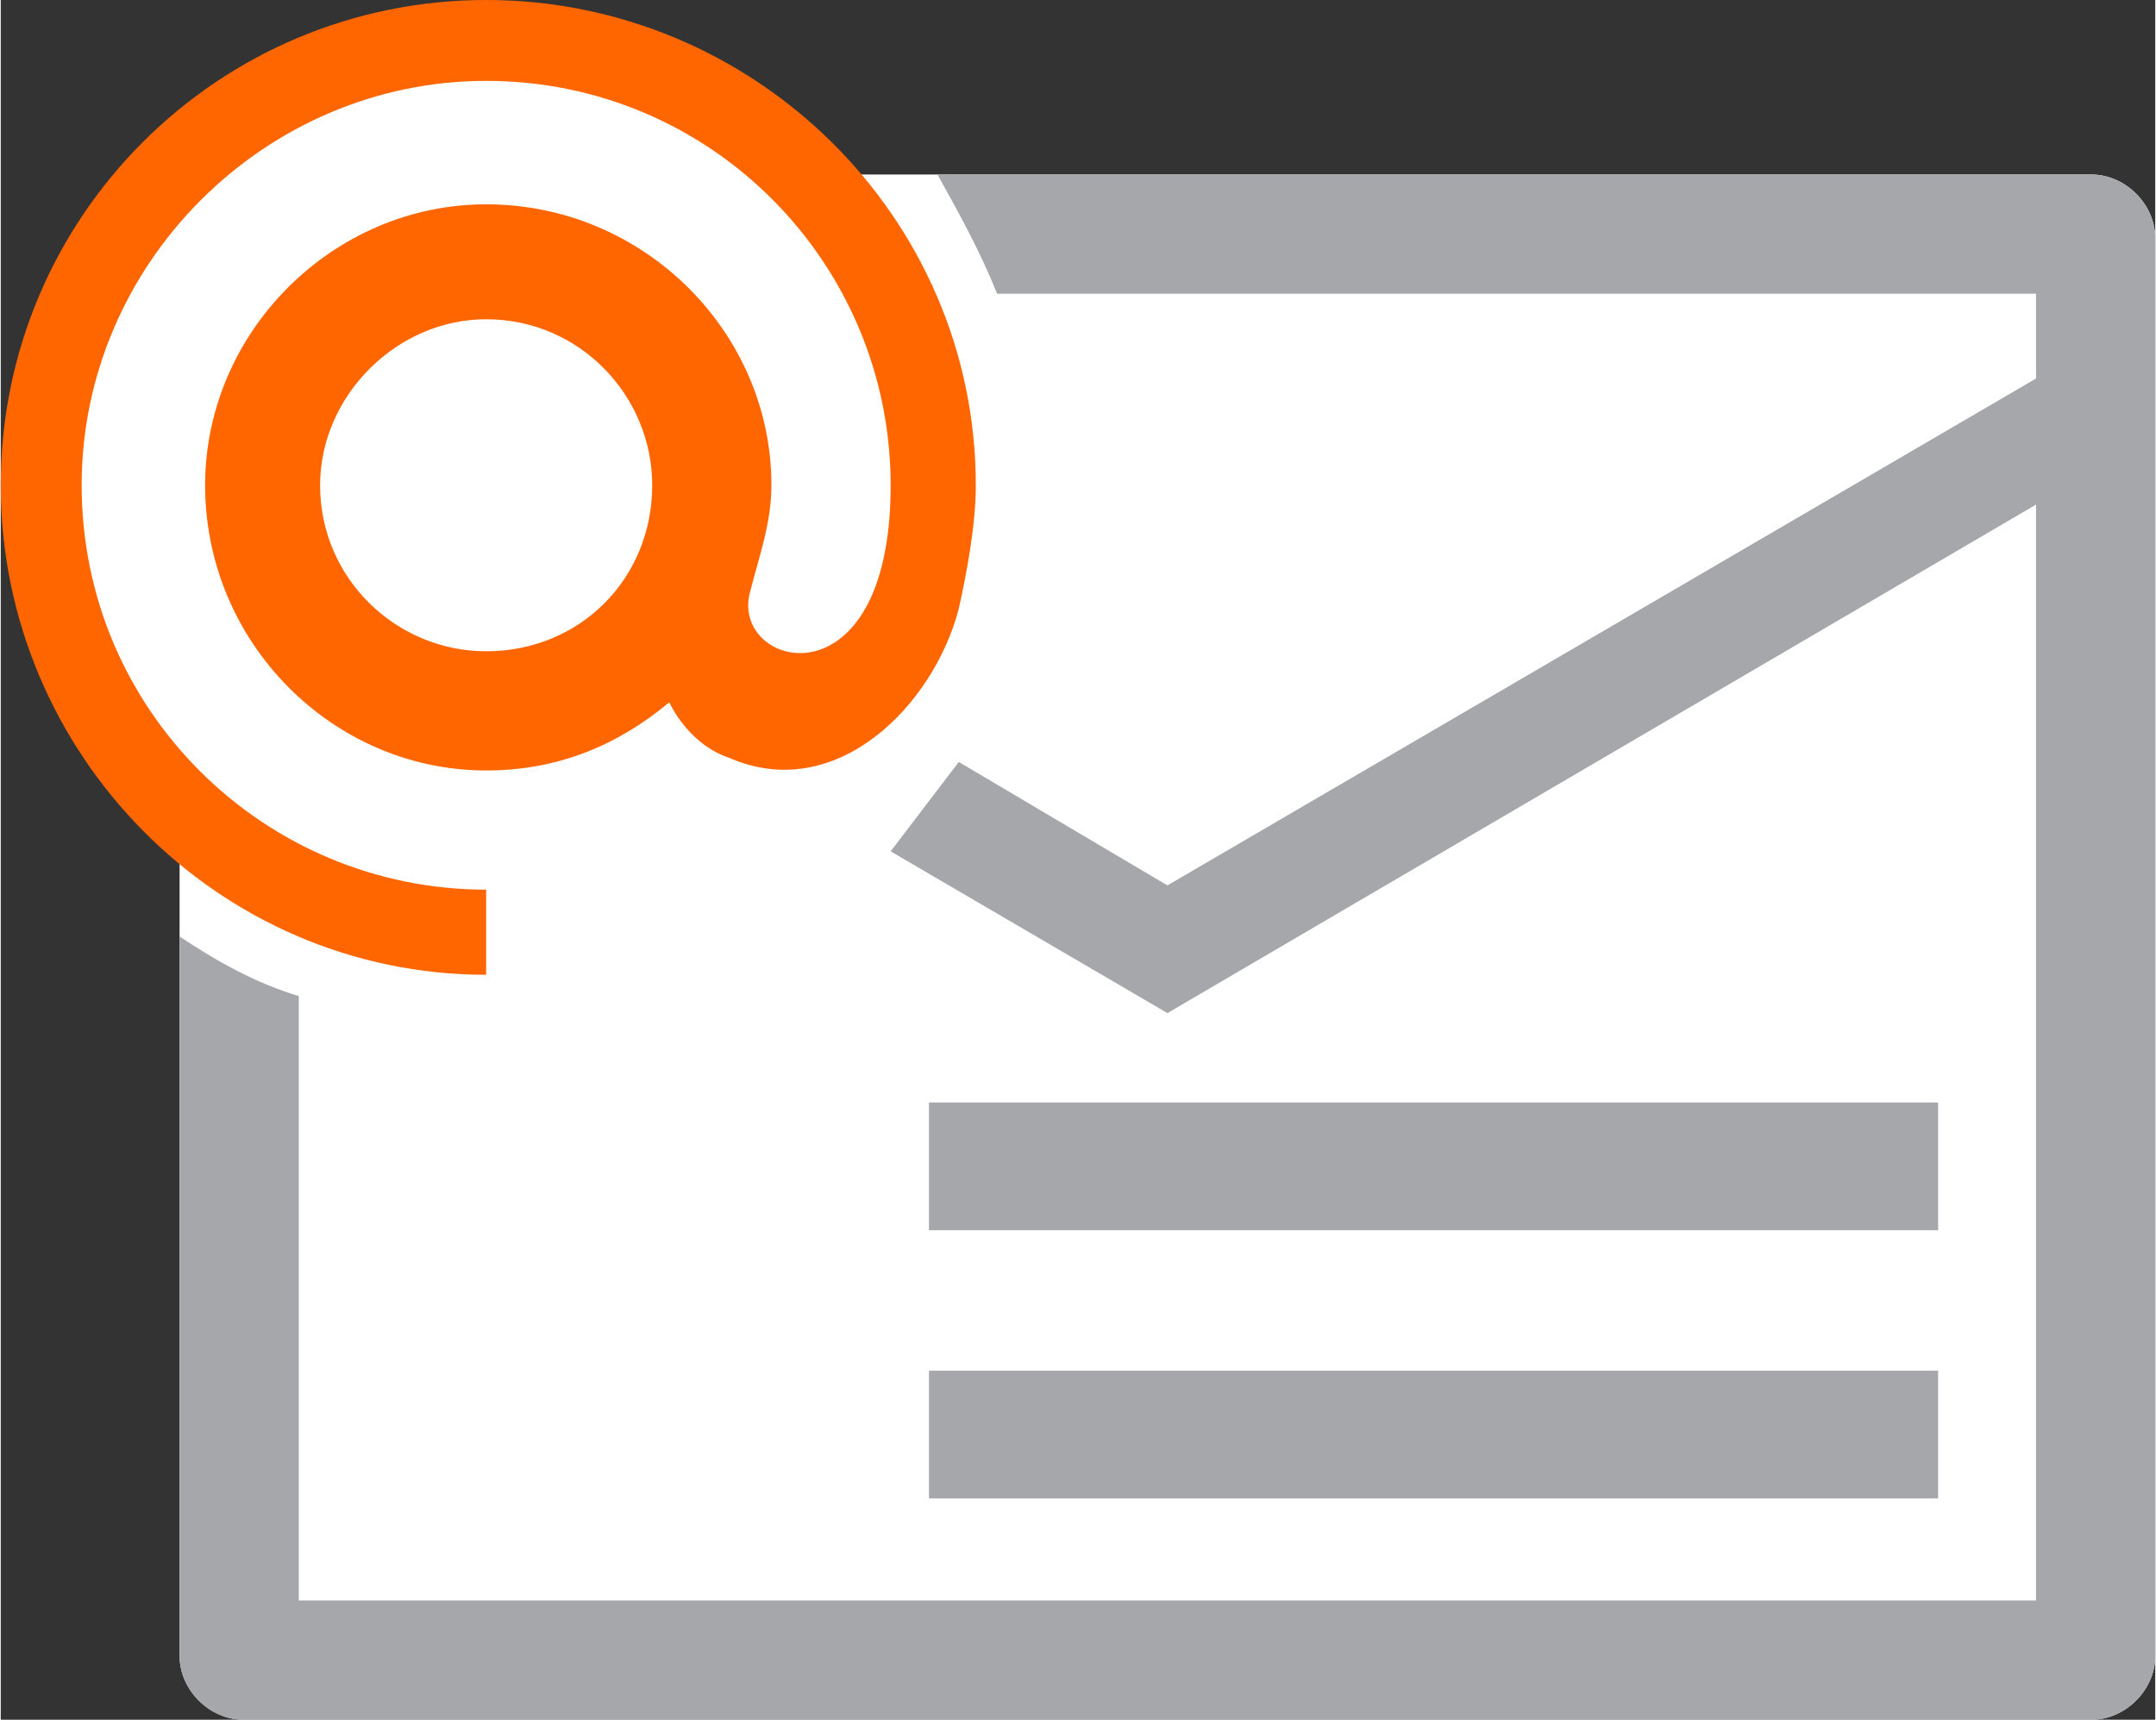 <?xml version="1.0" encoding="UTF-8"?>
<!DOCTYPE svg PUBLIC "-//W3C//DTD SVG 1.1//EN" "http://www.w3.org/Graphics/SVG/1.1/DTD/svg11.dtd">
<!-- Creator: CorelDRAW X6 -->
<svg xmlns="http://www.w3.org/2000/svg" xml:space="preserve" width="512mm" height="408.508mm" version="1.1" style="shape-rendering:geometricPrecision; text-rendering:geometricPrecision; image-rendering:optimizeQuality; fill-rule:evenodd; clip-rule:evenodd"
viewBox="0 0 506 404"
 xmlns:xlink="http://www.w3.org/1999/xlink">
 <rect x="0" y="0" width="506" height="404" fill="#333333" stroke="none"/>
 <defs>
  <style type="text/css">
   <![CDATA[
    .fil1 {fill:#A6A7AB}
    .fil2 {fill:#FF6600}
    .fil0 {fill:white}
   ]]>
  </style>
 </defs>
 <g id="Слой_x0020_1">
  <g id="_776170816">
   <path class="fil0" d="M506 56l0 333c0,8 -7,15 -15,15l-434 0c-8,0 -15,-7 -15,-15l0 -333c0,-8 7,-15 15,-15l434 0c8,0 15,7 15,15z"/>
   <path class="fil1" d="M506 56l0 333c0,8 -7,15 -15,15l-434 0c-8,0 -15,-7 -15,-15l0 -169c9,6 18,11 28,14l0 142 408 0 0 -307 -244 0c-4,-10 -9,-19 -14,-28l271 0c8,0 15,7 15,15z"/>
   <circle class="fil0" cx="114" cy="114" r="113"/>
   <polygon class="fil1" points="274,208 483,86 496,108 274,238 209,200 225,179 "/>
   <path class="fil1" d="M218 322l237 0 0 30 -237 0 0 -30zm0 -63l237 0 0 30 -237 0 0 -30z"/>
   <path class="fil2" d="M114 0c63,0 115,51 115,114 0,9 -2,20 -4,29 -6,23 -29,46 -54,35 -6,-2 -11,-7 -14,-13 -12,10 -26,16 -43,16 -36,0 -66,-30 -66,-67 0,-36 30,-66 66,-66 37,0 67,30 67,66 0,9 -3,17 -5,25 -5,18 33,28 33,-25 0,-52 -42,-95 -95,-95 -52,0 -95,43 -95,95 0,53 43,95 95,95l0 20c-63,0 -114,-52 -114,-115 0,-63 51,-114 114,-114zm0 75c22,0 39,18 39,39 0,22 -17,39 -39,39 -21,0 -39,-17 -39,-39 0,-21 18,-39 39,-39z"/>
  </g>
 </g>
</svg>

